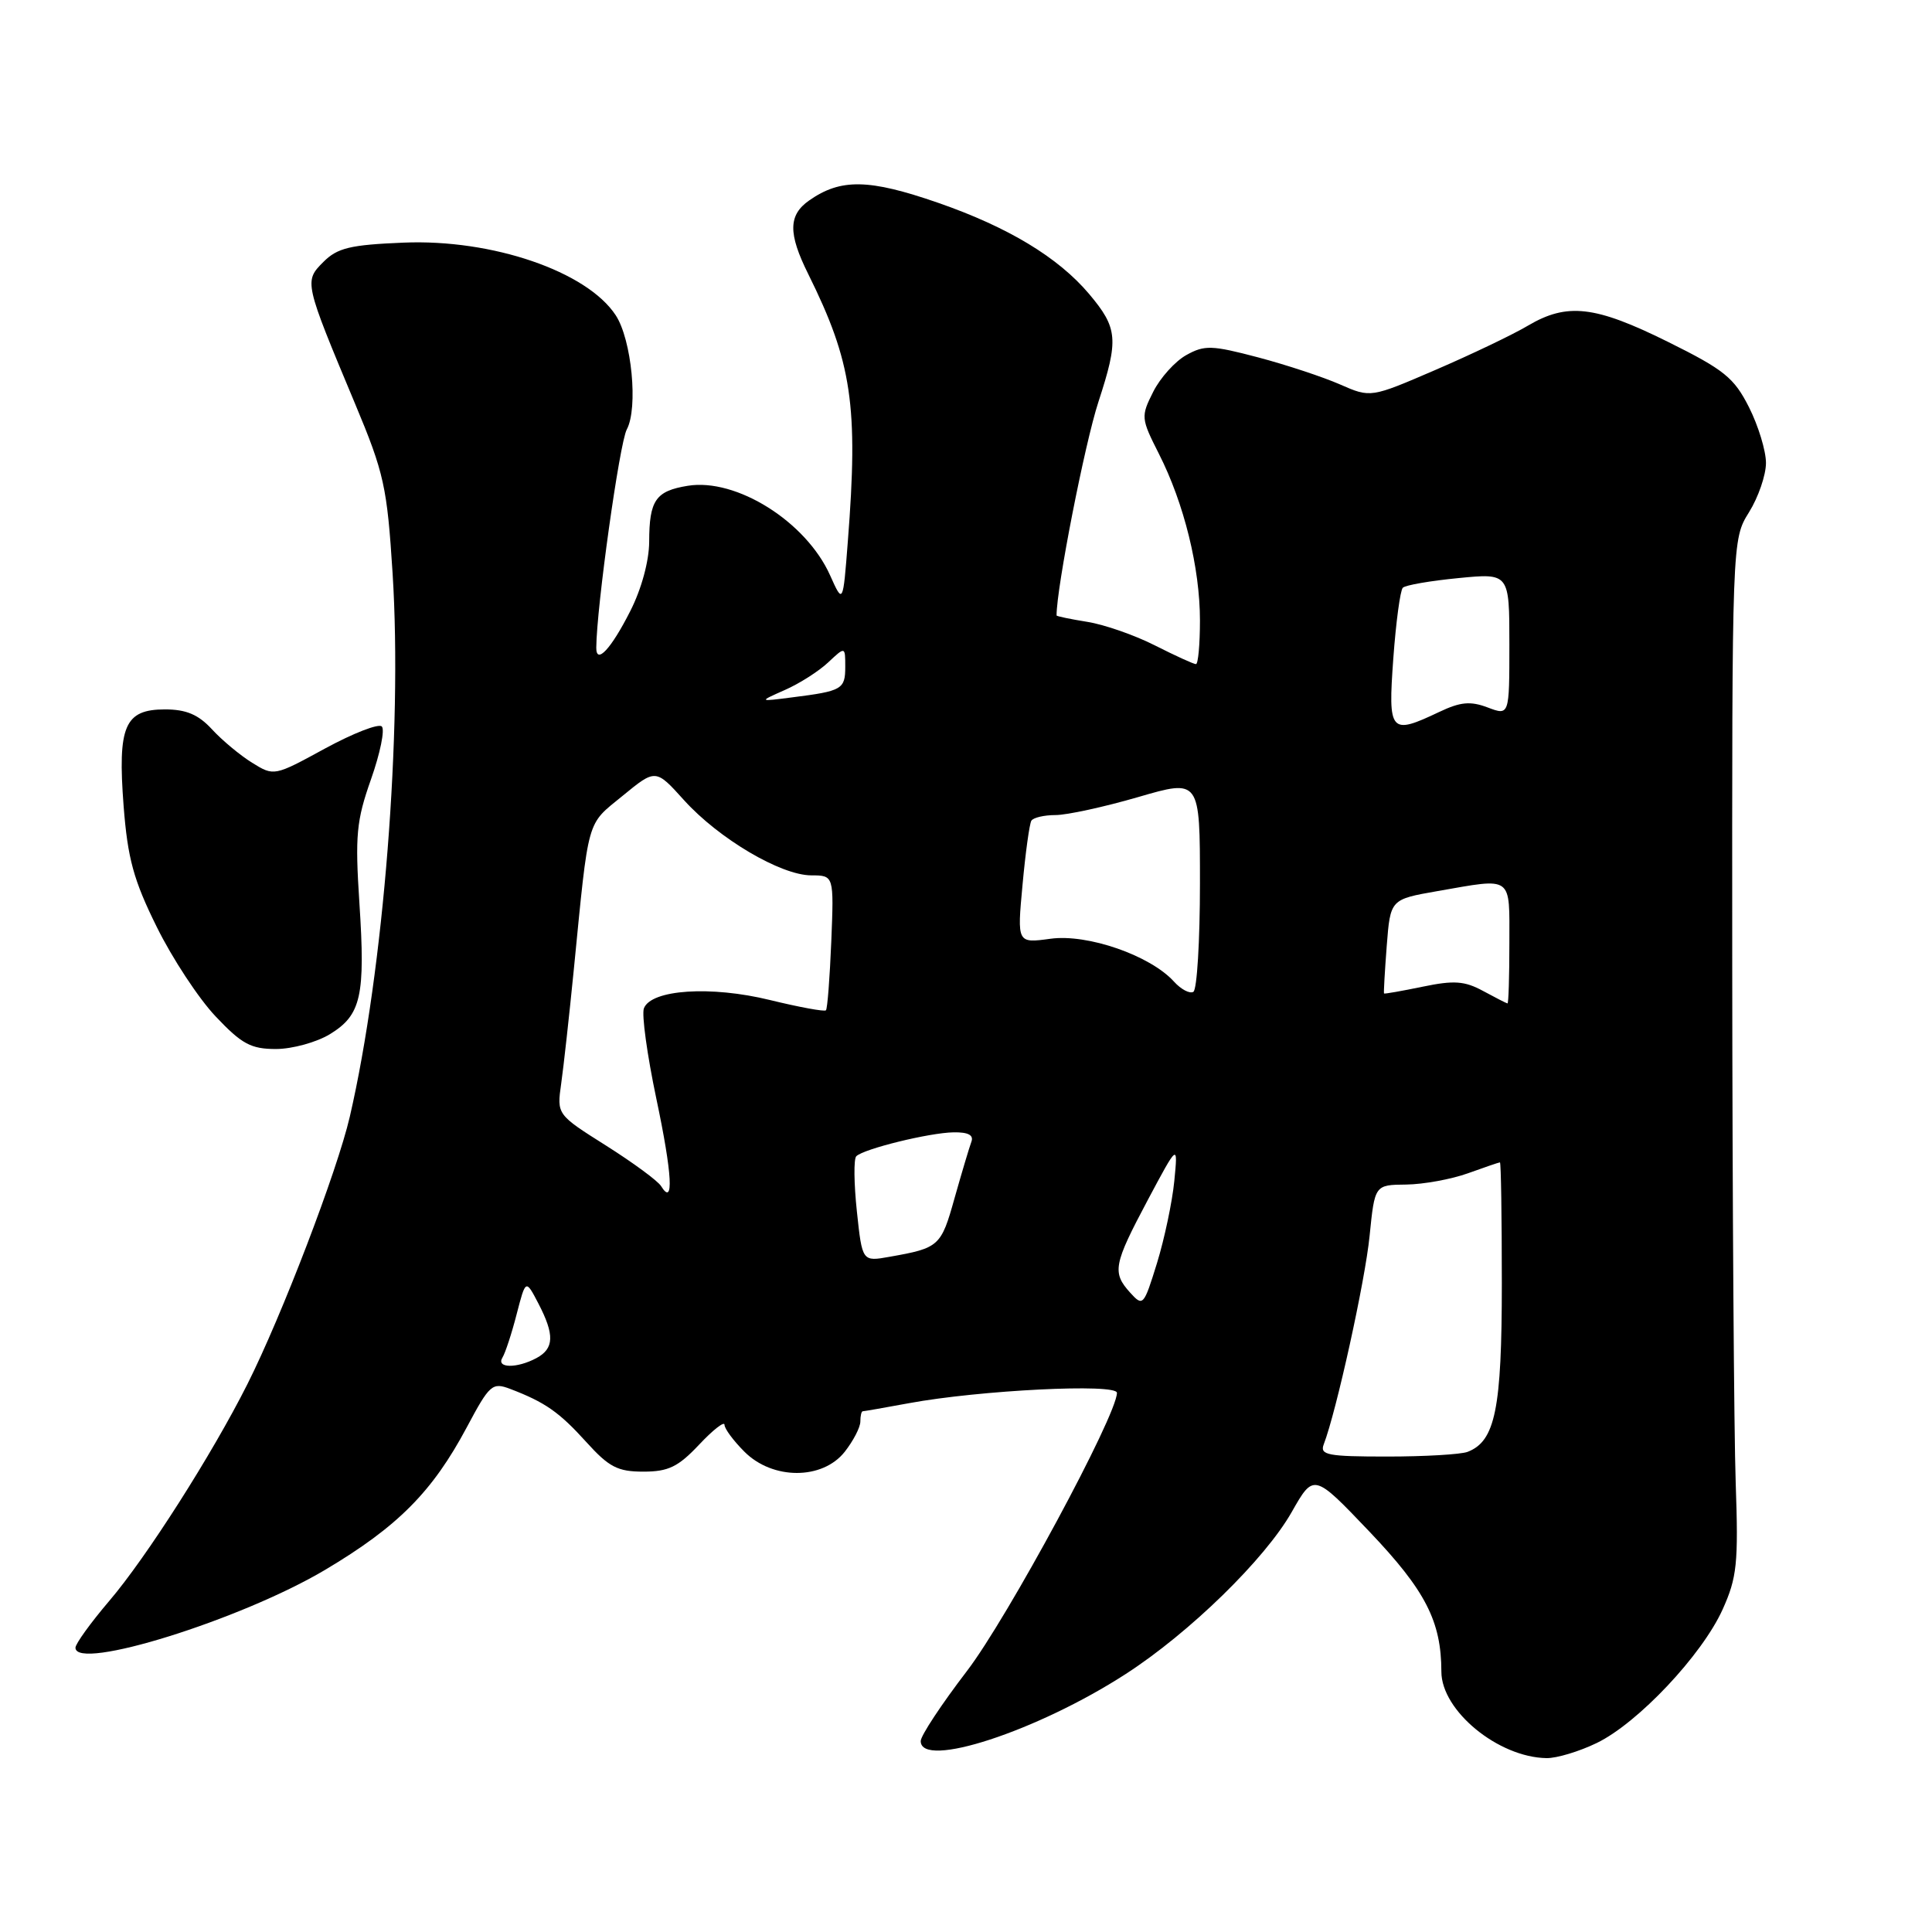 <?xml version="1.0" encoding="UTF-8" standalone="no"?>
<!DOCTYPE svg PUBLIC "-//W3C//DTD SVG 1.1//EN" "http://www.w3.org/Graphics/SVG/1.1/DTD/svg11.dtd" >
<svg xmlns="http://www.w3.org/2000/svg" xmlns:xlink="http://www.w3.org/1999/xlink" version="1.1" viewBox="0 0 256 256">
 <g >
 <path fill="currentColor"
d=" M 211.57 230.96 C 217.02 228.33 225.53 219.30 228.26 213.25 C 230.16 209.03 230.36 207.17 229.99 196.50 C 229.76 189.90 229.55 159.07 229.53 128.00 C 229.50 71.50 229.50 71.50 231.75 67.88 C 232.99 65.89 234.00 62.95 234.00 61.34 C 234.00 59.74 232.99 56.42 231.75 53.96 C 229.77 50.04 228.46 48.99 221.00 45.29 C 211.35 40.51 207.67 40.08 202.46 43.15 C 200.46 44.34 194.95 46.97 190.22 49.01 C 181.62 52.72 181.62 52.72 177.56 50.94 C 175.33 49.96 170.44 48.34 166.69 47.35 C 160.58 45.74 159.61 45.70 157.19 47.05 C 155.71 47.87 153.74 50.06 152.81 51.91 C 151.16 55.19 151.18 55.43 153.56 60.13 C 156.90 66.71 159.00 75.25 159.00 82.21 C 159.00 85.39 158.76 88.00 158.47 88.00 C 158.17 88.00 155.74 86.89 153.05 85.53 C 150.36 84.16 146.33 82.76 144.08 82.40 C 141.84 82.04 140.00 81.66 140.00 81.55 C 140.00 77.85 143.73 58.82 145.54 53.27 C 148.25 44.97 148.13 43.49 144.32 38.96 C 140.22 34.10 133.58 30.09 124.27 26.86 C 115.14 23.70 111.40 23.63 107.22 26.56 C 104.45 28.50 104.42 30.93 107.09 36.30 C 112.89 47.99 113.75 53.74 112.34 71.77 C 111.70 80.05 111.70 80.05 109.99 76.23 C 106.81 69.13 97.57 63.32 91.13 64.37 C 86.88 65.06 86.03 66.28 86.02 71.78 C 86.01 74.33 85.00 78.05 83.52 80.96 C 80.97 86.00 78.99 88.12 79.01 85.81 C 79.05 80.43 82.09 58.71 83.05 56.91 C 84.58 54.06 83.70 45.00 81.59 41.78 C 77.78 35.96 65.22 31.66 53.47 32.15 C 46.40 32.44 44.70 32.85 42.85 34.71 C 40.28 37.28 40.31 37.39 47.05 53.50 C 50.90 62.70 51.29 64.50 52.02 75.95 C 53.34 96.83 50.84 128.57 46.35 147.97 C 44.68 155.18 37.35 174.33 32.77 183.43 C 28.12 192.68 19.38 206.40 14.46 212.15 C 12.01 215.03 10.00 217.81 10.00 218.33 C 10.00 221.47 31.93 214.63 43.07 208.02 C 52.72 202.28 57.29 197.68 61.86 189.11 C 64.88 183.44 65.23 183.14 67.61 184.04 C 72.22 185.80 74.10 187.11 77.68 191.07 C 80.69 194.40 81.84 195.00 85.25 195.00 C 88.56 195.00 89.86 194.37 92.63 191.43 C 94.48 189.46 96.00 188.28 96.00 188.79 C 96.00 189.31 97.19 190.91 98.64 192.36 C 102.38 196.11 108.98 196.11 111.93 192.37 C 113.07 190.92 114.00 189.12 114.00 188.37 C 114.00 187.61 114.14 187.00 114.32 187.00 C 114.49 187.00 117.25 186.52 120.44 185.93 C 129.79 184.20 148.00 183.29 148.00 184.56 C 148.00 187.52 133.48 214.45 128.10 221.45 C 124.75 225.83 122.00 229.99 122.00 230.70 C 122.00 234.44 137.45 229.39 149.17 221.81 C 157.62 216.35 167.62 206.59 171.16 200.35 C 174.08 195.21 174.08 195.21 181.45 202.94 C 188.89 210.76 190.98 214.82 190.99 221.51 C 191.00 226.68 198.52 232.86 204.93 232.96 C 206.27 232.98 209.26 232.08 211.57 230.96 Z  M 43.72 137.03 C 47.86 134.50 48.43 131.97 47.62 119.62 C 47.04 110.70 47.22 108.76 49.16 103.26 C 50.37 99.83 51.02 96.68 50.59 96.26 C 50.17 95.84 46.79 97.16 43.07 99.18 C 36.33 102.86 36.30 102.86 33.41 101.07 C 31.81 100.08 29.41 98.08 28.08 96.63 C 26.28 94.68 24.67 94.00 21.86 94.00 C 16.51 94.00 15.57 96.20 16.38 106.81 C 16.92 113.75 17.69 116.60 20.77 122.82 C 22.82 126.98 26.34 132.33 28.58 134.69 C 32.04 138.35 33.25 139.00 36.58 139.00 C 38.74 138.99 41.95 138.11 43.72 137.03 Z  M 175.40 191.39 C 177.08 187.02 180.89 169.72 181.48 163.75 C 182.16 157.00 182.16 157.00 186.33 156.96 C 188.62 156.93 192.30 156.26 194.50 155.47 C 196.70 154.68 198.61 154.02 198.75 154.02 C 198.89 154.01 199.00 161.22 199.00 170.05 C 199.00 186.72 198.13 190.97 194.46 192.38 C 193.56 192.72 188.78 193.00 183.81 193.00 C 175.93 193.00 174.86 192.80 175.40 191.39 Z  M 66.58 179.88 C 66.96 179.26 67.81 176.67 68.46 174.13 C 69.66 169.50 69.66 169.50 71.33 172.70 C 73.50 176.87 73.44 178.69 71.07 179.96 C 68.47 181.35 65.70 181.30 66.58 179.88 Z  M 149.75 171.28 C 147.34 168.61 147.54 167.56 152.09 159.00 C 156.09 151.50 156.09 151.50 155.60 156.50 C 155.33 159.25 154.30 164.14 153.31 167.36 C 151.55 173.04 151.45 173.16 149.75 171.28 Z  M 113.54 160.51 C 113.15 156.84 113.11 153.56 113.46 153.21 C 114.44 152.23 123.15 150.09 126.36 150.04 C 128.30 150.01 129.05 150.41 128.71 151.30 C 128.44 152.02 127.44 155.38 126.48 158.77 C 124.70 165.15 124.44 165.37 117.88 166.53 C 114.25 167.18 114.25 167.18 113.54 160.51 Z  M 87.60 157.17 C 87.18 156.48 83.90 154.07 80.31 151.80 C 73.78 147.68 73.78 147.68 74.36 143.59 C 74.68 141.34 75.43 134.55 76.03 128.50 C 78.05 108.04 77.67 109.40 82.50 105.45 C 86.88 101.86 86.88 101.86 90.64 106.03 C 95.25 111.13 103.46 115.98 107.50 115.99 C 110.50 116.00 110.50 116.00 110.15 124.75 C 109.95 129.56 109.64 133.67 109.44 133.87 C 109.25 134.07 105.92 133.46 102.03 132.51 C 94.20 130.59 86.28 131.11 85.32 133.61 C 85.01 134.42 85.75 139.79 86.96 145.54 C 89.09 155.61 89.32 159.95 87.60 157.17 Z  M 196.52 131.31 C 194.07 129.98 192.66 129.88 188.52 130.74 C 185.76 131.31 183.45 131.72 183.39 131.64 C 183.33 131.56 183.49 128.72 183.75 125.33 C 184.23 119.17 184.23 119.17 190.45 118.08 C 200.57 116.32 200.00 115.90 200.00 125.00 C 200.00 129.40 199.89 132.98 199.75 132.96 C 199.61 132.94 198.16 132.20 196.52 131.31 Z  M 155.56 130.07 C 152.43 126.61 144.10 123.71 139.19 124.39 C 134.77 124.99 134.77 124.99 135.49 117.25 C 135.88 112.99 136.41 109.16 136.66 108.75 C 136.91 108.34 138.35 108.00 139.86 108.00 C 141.37 108.00 146.29 106.93 150.80 105.62 C 159.00 103.23 159.00 103.23 159.00 117.06 C 159.00 124.66 158.61 131.12 158.13 131.42 C 157.66 131.71 156.50 131.11 155.56 130.07 Z  M 184.62 87.25 C 184.97 82.44 185.54 78.22 185.88 77.88 C 186.22 77.53 189.54 76.96 193.25 76.60 C 200.00 75.94 200.00 75.94 200.00 85.39 C 200.00 94.83 200.00 94.83 197.12 93.74 C 194.84 92.88 193.52 93.00 190.72 94.33 C 184.19 97.43 183.91 97.10 184.62 87.25 Z  M 103.99 91.43 C 105.91 90.59 108.50 88.94 109.74 87.77 C 112.00 85.65 112.00 85.65 112.00 88.36 C 112.00 91.33 111.58 91.57 105.00 92.40 C 100.50 92.98 100.50 92.98 103.99 91.43 Z "/>
</g>
</svg>